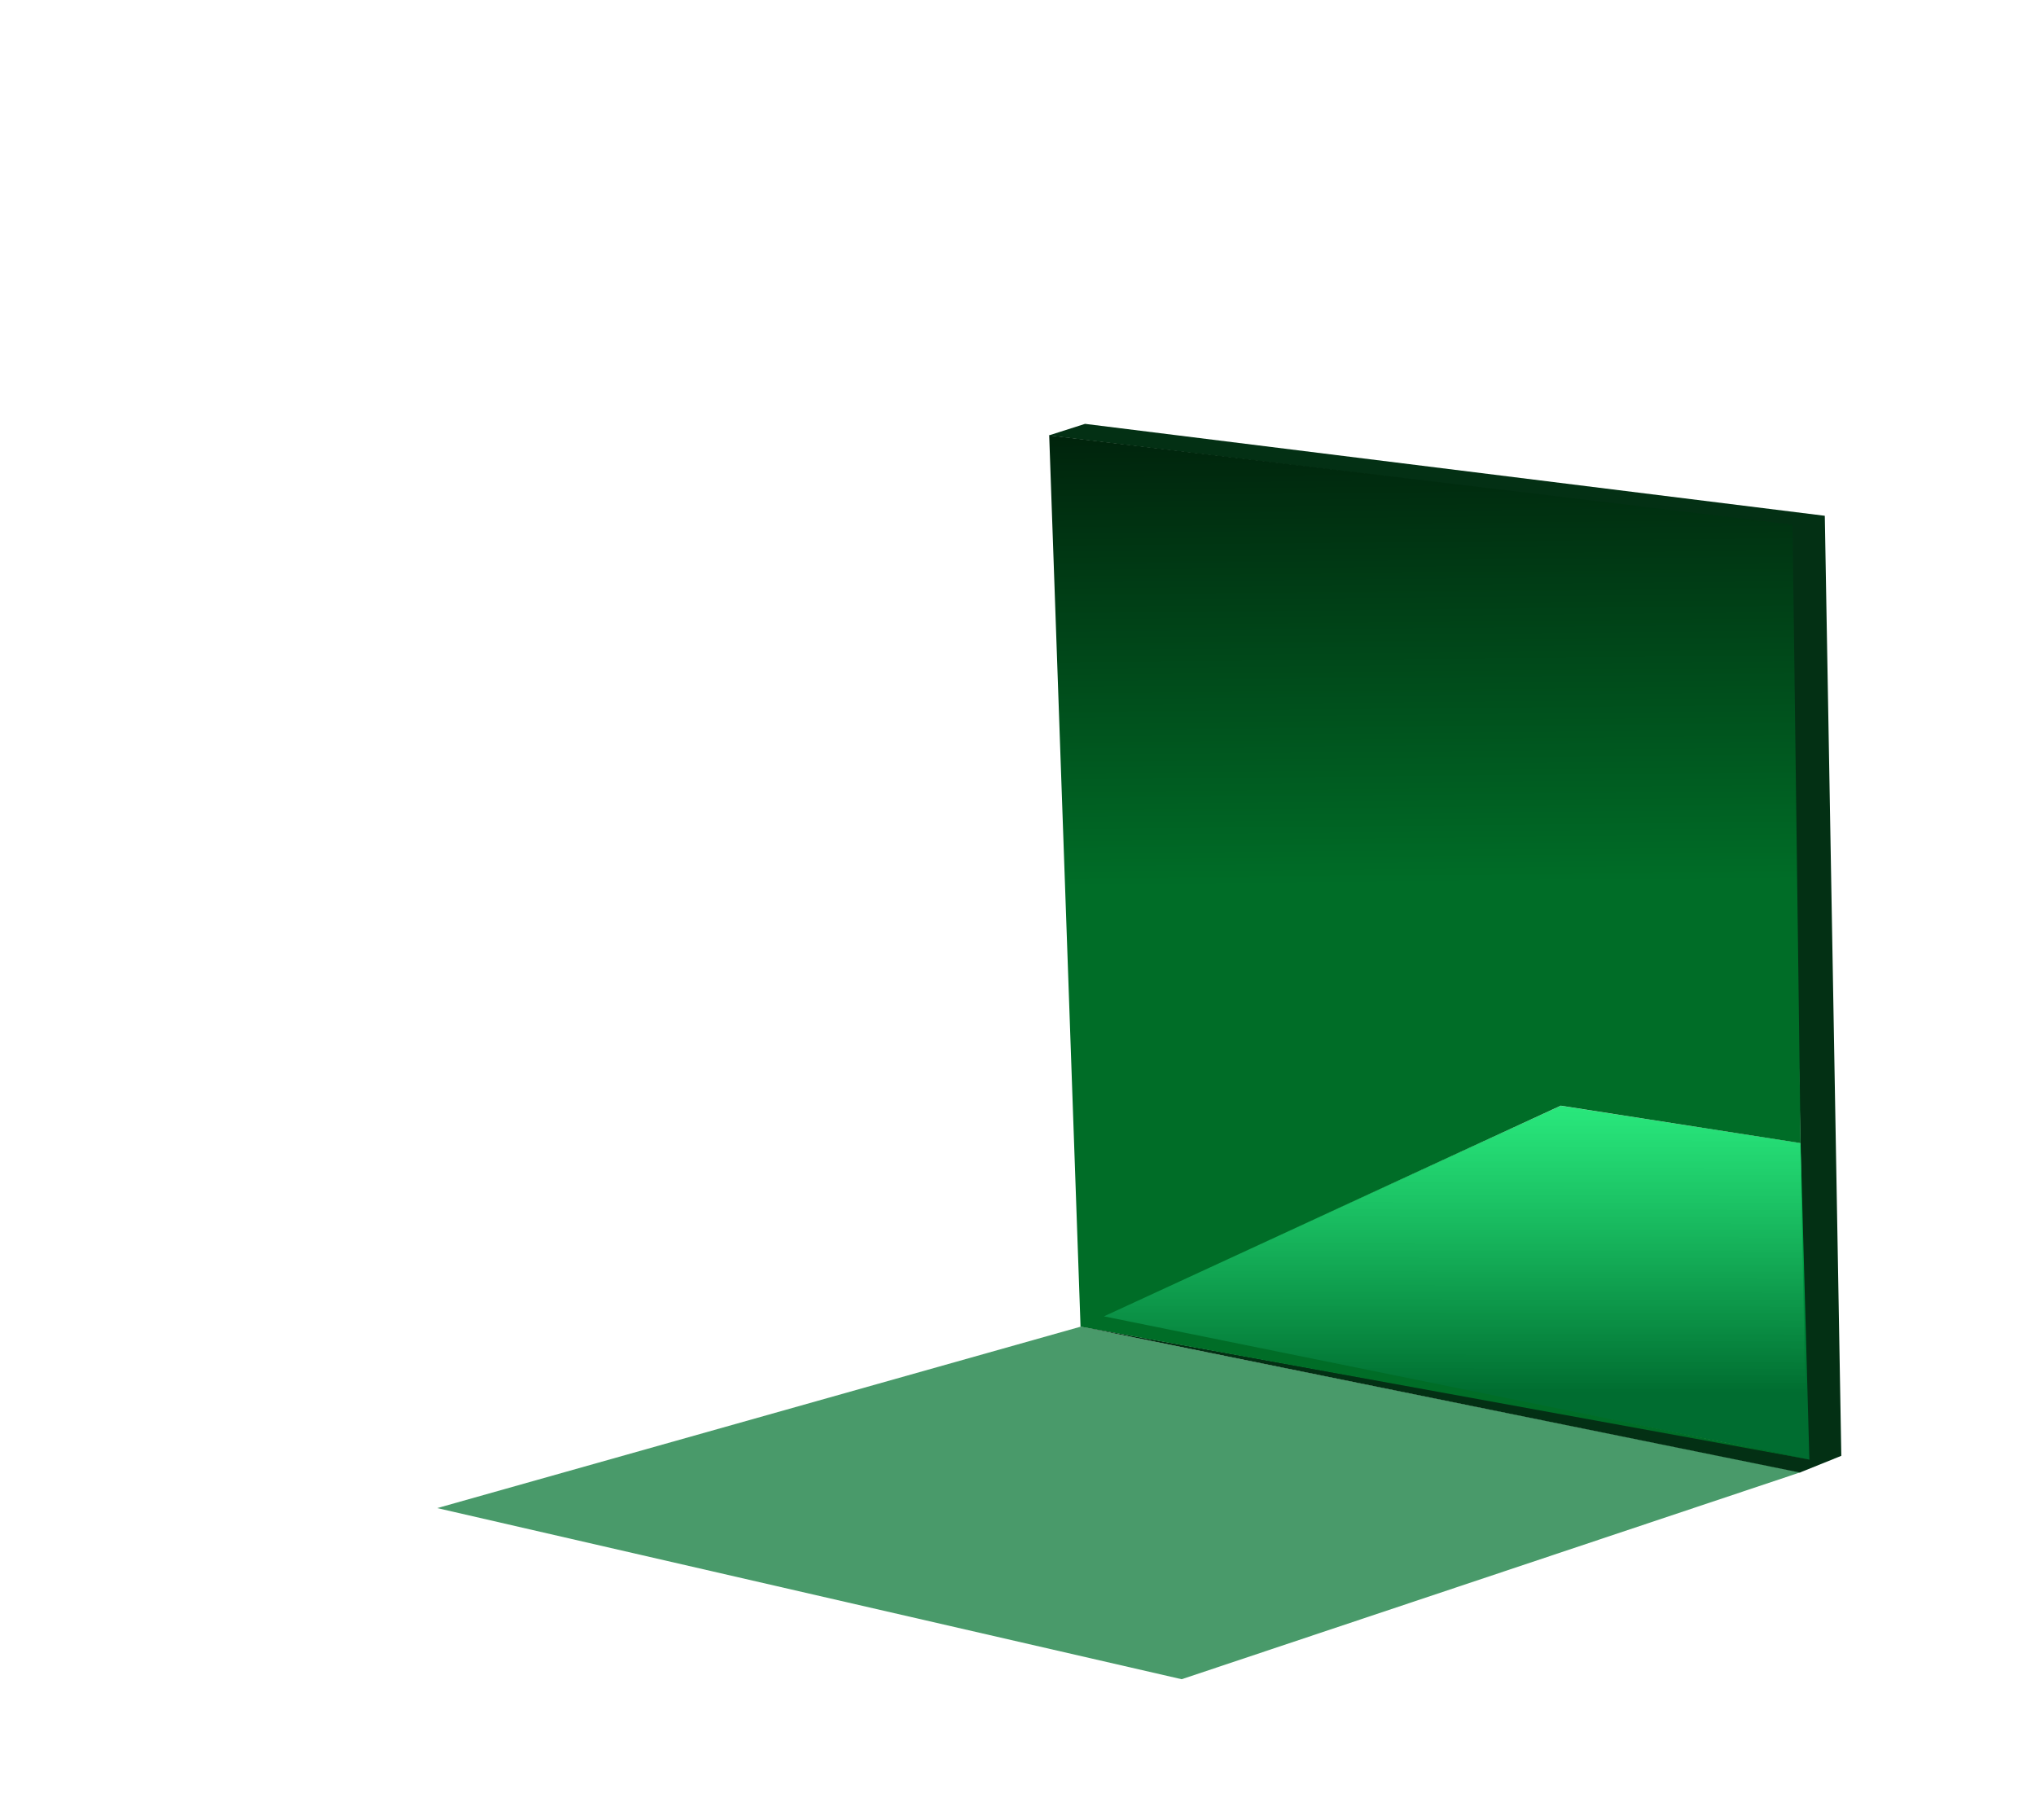 <?xml version="1.0" encoding="UTF-8" standalone="no"?>
<!-- Created with Inkscape (http://www.inkscape.org/) -->

<svg
   width="20.331mm"
   height="18.179mm"
   viewBox="0 0 20.331 18.179"
   version="1.1"
   id="svg5"
   xml:space="preserve"
   inkscape:version="1.2.2 (b0a8486541, 2022-12-01)"
   sodipodi:docname="logo.svg"
   xmlns:inkscape="http://www.inkscape.org/namespaces/inkscape"
   xmlns:sodipodi="http://sodipodi.sourceforge.net/DTD/sodipodi-0.dtd"
   xmlns:xlink="http://www.w3.org/1999/xlink"
   xmlns="http://www.w3.org/2000/svg"
   xmlns:svg="http://www.w3.org/2000/svg"><sodipodi:namedview
     id="namedview7"
     pagecolor="#ffffff"
     bordercolor="#000000"
     borderopacity="0.25"
     inkscape:showpageshadow="2"
     inkscape:pageopacity="0.0"
     inkscape:pagecheckerboard="0"
     inkscape:deskcolor="#d1d1d1"
     inkscape:document-units="mm"
     showgrid="false"
     inkscape:zoom="7.3040055"
     inkscape:cx="85.090297"
     inkscape:cy="29.298992"
     inkscape:window-width="1920"
     inkscape:window-height="1011"
     inkscape:window-x="0"
     inkscape:window-y="0"
     inkscape:window-maximized="1"
     inkscape:current-layer="layer1" /><defs
     id="defs2"><linearGradient
       inkscape:collect="always"
       id="linearGradient26051"><stop
         style="stop-color:#006d30;stop-opacity:1;"
         offset="0"
         id="stop26047" /><stop
         style="stop-color:#00e162;stop-opacity:0.841;"
         offset="1"
         id="stop26049" /></linearGradient><linearGradient
       inkscape:collect="always"
       id="linearGradient25968"><stop
         style="stop-color:#006d27;stop-opacity:1;"
         offset="0.528"
         id="stop25964" /><stop
         style="stop-color:#00240c;stop-opacity:1;"
         offset="1"
         id="stop25966" /></linearGradient><linearGradient
       inkscape:collect="always"
       xlink:href="#linearGradient25968"
       id="linearGradient25970"
       x1="110.217"
       y1="182.906"
       x2="109.311"
       y2="93.043"
       gradientUnits="userSpaceOnUse"
       gradientTransform="matrix(0.106,0,0,0.106,17.872,86.45)" /><linearGradient
       inkscape:collect="always"
       xlink:href="#linearGradient26051"
       id="linearGradient26053"
       x1="121.456"
       y1="183.401"
       x2="121.489"
       y2="156.976"
       gradientUnits="userSpaceOnUse"
       gradientTransform="matrix(0.106,0,0,0.106,17.872,86.45)" /></defs><g
     inkscape:label="Layer 1"
     inkscape:groupmode="layer"
     id="layer1"
     transform="translate(-15.11,-91.981)"><path
       style="fill:#499a6a;fill-opacity:1;stroke-width:0.028"
       d="m 26.91,108.751 -7.434,-1.709 6.426,-1.812 7.188,1.454 z"
       id="path262"
       sodipodi:nodetypes="ccccc" /><path
       style="fill:#033014;fill-opacity:1;stroke-width:0.028"
       d="m 33.083,106.687 0.414,-0.167 -0.165,-9.388 -7.387,-0.918 -0.363,0.116 7.389,0.898 0.178,9.309 -7.257,-1.309 z"
       id="path10140" /><path
       style="fill:url(#linearGradient26053);fill-opacity:1;stroke:none;stroke-width:0.028"
       d="m 26.09,105.137 4.605,-2.113 2.395,0.372 0.088,3.162 z"
       id="path20885"
       sodipodi:nodetypes="ccccc" /><path
       style="fill:url(#linearGradient25970);fill-opacity:1;stroke-width:0.028"
       d="m 25.9,105.23 -0.313,-8.901 7.423,0.891 0.08,6.177 -2.395,-0.374 -4.561,2.104 7.062,1.433 z"
       id="path25150"
       sodipodi:nodetypes="cccccccc" /></g></svg>
